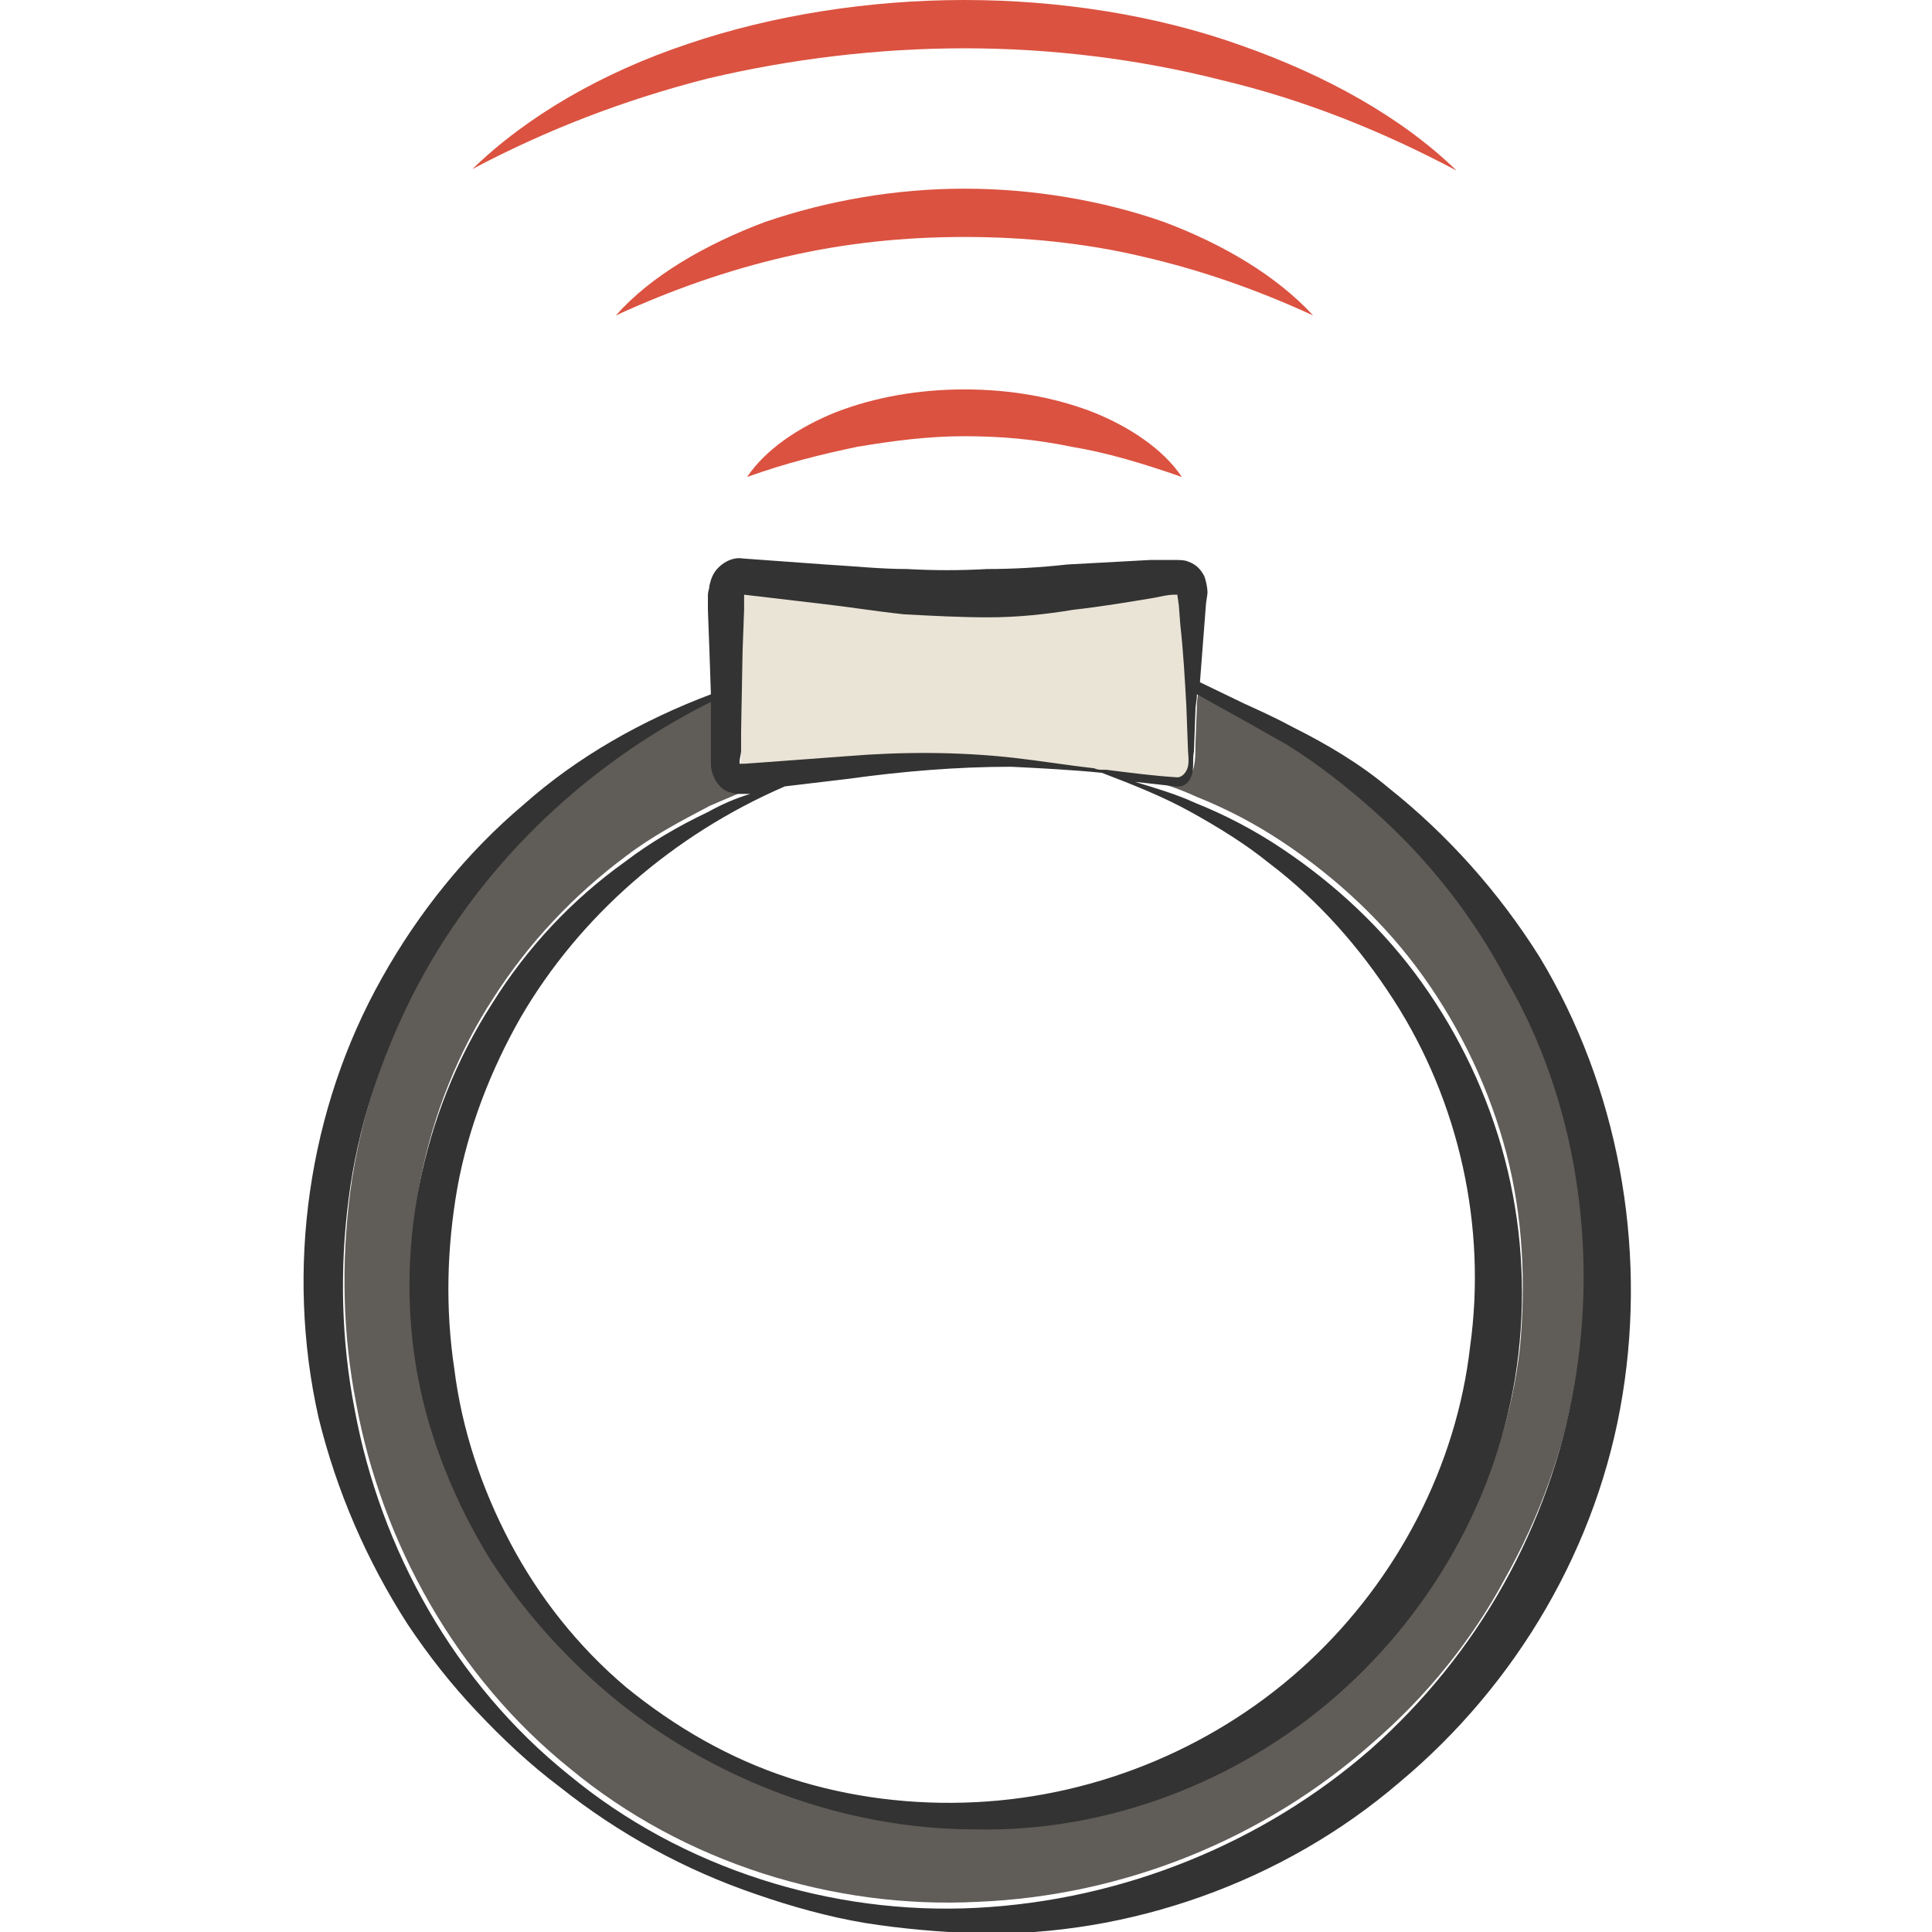 <?xml version="1.0" encoding="utf-8"?>
<!-- Generator: Adobe Illustrator 24.1.2, SVG Export Plug-In . SVG Version: 6.00 Build 0)  -->
<svg version="1.1" id="Layer_1" xmlns="http://www.w3.org/2000/svg" xmlns:xlink="http://www.w3.org/1999/xlink" x="0px" y="0px"
	 viewBox="0 0 128 128" style="enable-background:new 0 0 128 128;" xml:space="preserve">
<style type="text/css">
	.st0{fill:#605C58;}
	.st1{fill:#EAE4D6;}
	.st2{fill:#333333;}
	.st3{fill:#DB5240;}
</style>
<g>
	<path class="st0" d="M49.3,39.3C49.3,39.3,49.3,39.3,49.3,39.3C49.3,39.3,49.3,39.3,49.3,39.3C49.3,39.2,49.3,39.2,49.3,39.3z"/>
	<path class="st1" d="M49.1,50.7l0.3,0l1.4-0.1l5.4-0.4c3.6-0.3,7.4-0.3,11,0.1c1.8,0.2,3.6,0.5,5.4,0.7c0.2,0,0.4,0,0.6,0.1
		c0,0,0,0,0.1,0c0,0,0.1,0,0.1,0c1.6,0.2,3.1,0.3,4.7,0.5c0.4,0,0.7-0.3,0.7-0.7c0-0.4,0-0.9,0-1.3l-0.1-2.7
		c-0.1-1.8-0.3-3.6-0.4-5.4L78.1,40L78,39.3c0,0,0,0,0,0l-0.2,0c-0.4,0.1-0.9,0.2-1.3,0.2c-1.8,0.3-3.6,0.6-5.4,0.8
		c-1.8,0.2-3.7,0.4-5.6,0.5c-1.9,0-3.7,0-5.6-0.2c-1.9-0.2-3.7-0.4-5.5-0.7l-5.1-0.6l0,0.3l0,0.7l-0.1,2.7l-0.1,5.4l0,1.3l0,0.7
		C49,50.6,49.1,50.6,49.1,50.7C49.1,50.7,49.1,50.7,49.1,50.7z"/>
	<path class="st0" d="M78,39.3C78,39.2,77.9,39.2,78,39.3C77.9,39.2,77.9,39.2,78,39.3C78,39.3,78,39.3,78,39.3z"/>
	<path class="st0" d="M91.1,53.3c-1.8-1.6-3.7-3.1-5.8-4.4c-1-0.7-2.1-1.2-3.2-1.8l-2.7-1.5c0,0.4-0.1,0.7-0.1,1.1l-0.1,2.7
		c0,0.5,0,0.9-0.1,1.4c-0.1,0.5-0.5,1-1.1,0.9c-0.9-0.1-1.8-0.2-2.7-0.3c1.4,0.4,2.7,0.8,4,1.4c2,0.8,3.9,1.8,5.7,3
		c3.6,2.4,6.8,5.4,9.3,8.9c2.5,3.5,4.4,7.5,5.5,11.7c1.1,4.2,1.3,8.6,0.9,12.9c-1,8.7-5.4,16.9-12,22.6c-6.5,5.8-15.3,9.1-24,8.9
		c-8.7,0-17.1-3.2-23.7-8.5c-3.3-2.7-6.2-5.9-8.5-9.5c-2.3-3.6-3.9-7.7-4.7-11.9c-1.6-8.5,0.2-17.6,4.9-24.8
		c2.3-3.6,5.3-6.8,8.8-9.4c1.7-1.3,3.6-2.3,5.5-3.3c0.9-0.4,1.9-0.8,2.8-1.2l-0.3,0l-0.3,0c-0.2,0-0.5,0-0.7-0.1
		c-0.5-0.2-0.8-0.5-1-0.8c-0.2-0.3-0.3-0.7-0.3-1.1l0-0.7l0-1.3l0-2.1c-8.6,4.3-15.6,11.2-19.8,19.5c-2.1,4.2-3.6,8.8-4.2,13.4
		c-0.6,4.7-0.5,9.4,0.4,14c1.7,9.2,6.6,18.1,14.2,24.2c7.5,6.2,17.4,9.3,27,8.8c9.7-0.4,19-4.2,26.1-10.5c3.6-3.1,6.6-6.8,8.8-10.9
		c2.3-4.1,3.9-8.5,4.7-13.2c1.7-9.2,0.2-19-4.4-27.3C97.7,60.3,94.7,56.5,91.1,53.3z"/>
	<path class="st0" d="M49.1,50.6C49.1,50.6,49.1,50.6,49.1,50.6L49.1,50.6z"/>
	<path class="st2" d="M92,52.2c-1.9-1.6-4.1-2.9-6.3-4c-1.1-0.6-2.2-1.1-3.3-1.6l-2.9-1.4c0.1-1.3,0.2-2.6,0.3-3.9l0.1-1.3l0.1-0.7
		c0-0.4-0.1-0.8-0.2-1.1c-0.2-0.4-0.5-0.8-1.1-1c-0.2-0.1-0.6-0.1-0.8-0.1l-0.3,0c-0.5,0-0.9,0-1.4,0c-1.8,0.1-3.6,0.2-5.5,0.3
		c-1.8,0.2-3.6,0.3-5.3,0.3c-1.8,0.1-3.5,0.1-5.3,0c-1.8,0-3.6-0.2-5.4-0.3L49.2,37c-0.6-0.1-1.2,0.2-1.6,0.6
		c-0.4,0.4-0.5,0.8-0.6,1.2c0,0.2-0.1,0.4-0.1,0.6l0,0.3l0,0.7l0.1,2.7l0.1,2.9c-4.5,1.7-8.8,4.1-12.4,7.3c-3.8,3.2-7,7.2-9.4,11.5
		c-4.9,8.7-6.4,19.3-4.2,29.1c1.2,4.9,3.2,9.5,5.9,13.7c1.4,2.1,2.9,4,4.6,5.8c1.7,1.8,3.5,3.5,5.5,5c3.9,3.1,8.3,5.5,13,7.1
		c2.3,0.8,4.8,1.5,7.2,1.9c2.5,0.4,5,0.6,7.5,0.7c10,0.2,20.2-3.4,27.9-10c7.8-6.5,13.2-15.7,14.8-25.7c1.6-9.9-0.3-20.4-5.5-29
		C99.3,59.1,95.9,55.3,92,52.2z M77.9,39.2C77.9,39.2,78,39.2,77.9,39.2C78,39.3,78,39.3,77.9,39.2C77.9,39.2,77.9,39.2,77.9,39.2z
		 M49.3,39.3C49.3,39.2,49.3,39.2,49.3,39.3C49.3,39.3,49.3,39.3,49.3,39.3C49.3,39.3,49.3,39.3,49.3,39.3z M49.1,49.8l0-1.3
		l0.1-5.4l0.1-2.7l0-0.7l0-0.3l5.1,0.6c1.8,0.2,3.6,0.5,5.5,0.7c1.9,0.1,3.7,0.2,5.6,0.2c1.9,0,3.8-0.2,5.6-0.5
		c1.8-0.2,3.6-0.5,5.4-0.8c0.5-0.1,0.9-0.2,1.3-0.2l0.2,0c0,0,0,0,0,0l0.1,0.7l0.1,1.3c0.2,1.8,0.3,3.6,0.4,5.4l0.1,2.7
		c0,0.4,0.1,0.9,0,1.3c-0.1,0.4-0.4,0.7-0.7,0.7c-1.6-0.1-3.1-0.3-4.7-0.5c0,0-0.1,0-0.1,0c0,0,0,0-0.1,0c-0.2,0-0.4,0-0.6-0.1
		c-1.8-0.2-3.6-0.5-5.4-0.7c-3.6-0.4-7.4-0.4-11-0.1l-5.4,0.4l-1.4,0.1l-0.3,0c0,0,0,0,0,0c0,0,0-0.1,0-0.2L49.1,49.8z M78.9,53.8
		c1.8,1,3.6,2.1,5.2,3.4c3.3,2.5,6,5.6,8.2,9c4.4,6.8,6.2,15.1,5.1,23c-0.9,7.9-4.8,15.4-10.7,20.9c-5.9,5.5-13.8,8.9-22.1,9.3
		c-4.1,0.2-8.3-0.3-12.3-1.6c-4-1.3-7.6-3.4-10.8-6c-3.2-2.7-5.8-6-7.7-9.6c-1.9-3.6-3.2-7.5-3.7-11.5c-0.6-4-0.5-8,0.2-12
		c0.7-3.9,2.2-7.8,4.2-11.3c3.9-6.7,10.1-12.1,17.5-15.3l4.2-0.5c3.6-0.5,7.2-0.8,10.8-0.8c2,0.1,4,0.2,6,0.4
		C75.1,52,77.1,52.8,78.9,53.8z M49,50.7L49,50.7C49,50.7,49,50.7,49,50.7z M104.3,91.8c-0.8,4.6-2.4,9.1-4.7,13.2
		c-2.3,4.1-5.3,7.8-8.8,10.9c-7.1,6.2-16.4,10-26.1,10.5c-9.6,0.5-19.5-2.6-27-8.8c-7.6-6.1-12.5-15-14.2-24.2
		c-0.9-4.6-1-9.4-0.4-14c0.6-4.7,2.1-9.2,4.2-13.4c4.2-8.3,11.2-15.2,19.8-19.5l0,2.1l0,1.3l0,0.7c0,0.4,0.1,0.7,0.3,1.1
		c0.2,0.3,0.5,0.7,1,0.8c0.2,0.1,0.6,0.1,0.7,0.1l0.3,0l0.3,0c-1,0.3-1.9,0.7-2.8,1.2c-1.9,0.9-3.8,2-5.5,3.3
		c-3.5,2.5-6.5,5.7-8.8,9.4c-4.7,7.3-6.5,16.4-4.9,24.8c0.8,4.2,2.5,8.3,4.7,11.9c2.3,3.6,5.2,6.8,8.5,9.5
		c6.6,5.3,15.1,8.5,23.7,8.5c8.7,0.2,17.4-3.1,24-8.9c6.6-5.8,11-13.9,12-22.6c0.5-4.3,0.2-8.7-0.9-12.9c-1.1-4.2-3-8.2-5.5-11.7
		c-2.5-3.5-5.7-6.5-9.3-8.9c-1.8-1.2-3.7-2.2-5.7-3c-1.3-0.6-2.7-1-4-1.4c0.9,0.1,1.8,0.2,2.7,0.3c0.6,0.1,1-0.4,1.1-0.9
		c0.1-0.5,0-0.9,0.1-1.4l0.1-2.7c0-0.4,0.1-0.7,0.1-1.1l2.7,1.5c1.1,0.6,2.1,1.2,3.2,1.8c2.1,1.3,4,2.8,5.8,4.4
		c3.6,3.2,6.6,7,8.8,11.2C104.4,72.8,105.9,82.6,104.3,91.8z"/>
	<path class="st3" d="M63.9,25.8c-3,0-5.9,0.5-8.5,1.5c-2.5,1-4.7,2.5-5.9,4.3c2.5-0.9,4.9-1.5,7.3-2c2.4-0.4,4.7-0.7,7.1-0.7
		c2.4,0,4.7,0.2,7.1,0.7c2.4,0.4,4.7,1.1,7.3,2c-1.2-1.8-3.4-3.3-5.9-4.3C69.8,26.3,66.9,25.8,63.9,25.8z"/>
	<path class="st3" d="M77.1,14.7c-4-1.4-8.6-2.2-13.2-2.2c-4.6,0-9.1,0.8-13.2,2.2c-4,1.5-7.6,3.6-9.9,6.2c3.7-1.7,7.4-3,11.3-3.9
		c3.9-0.9,7.8-1.3,11.8-1.3c4,0,8,0.4,11.8,1.3c3.9,0.9,7.6,2.2,11.3,3.9C84.6,18.3,81.1,16.2,77.1,14.7z"/>
	<path class="st3" d="M63.9,3.2c5.7,0,11.5,0.7,17,2.1c5.5,1.3,10.7,3.4,15.6,6c-3.6-3.5-8.6-6.3-14.3-8.3C76.6,1,70.2,0,63.9,0
		c-6.3,0-12.7,1-18.3,2.9c-5.7,1.9-10.7,4.8-14.3,8.3c4.9-2.6,10.1-4.6,15.6-6C52.4,3.9,58.2,3.2,63.9,3.2z"/>
</g>
</svg>
